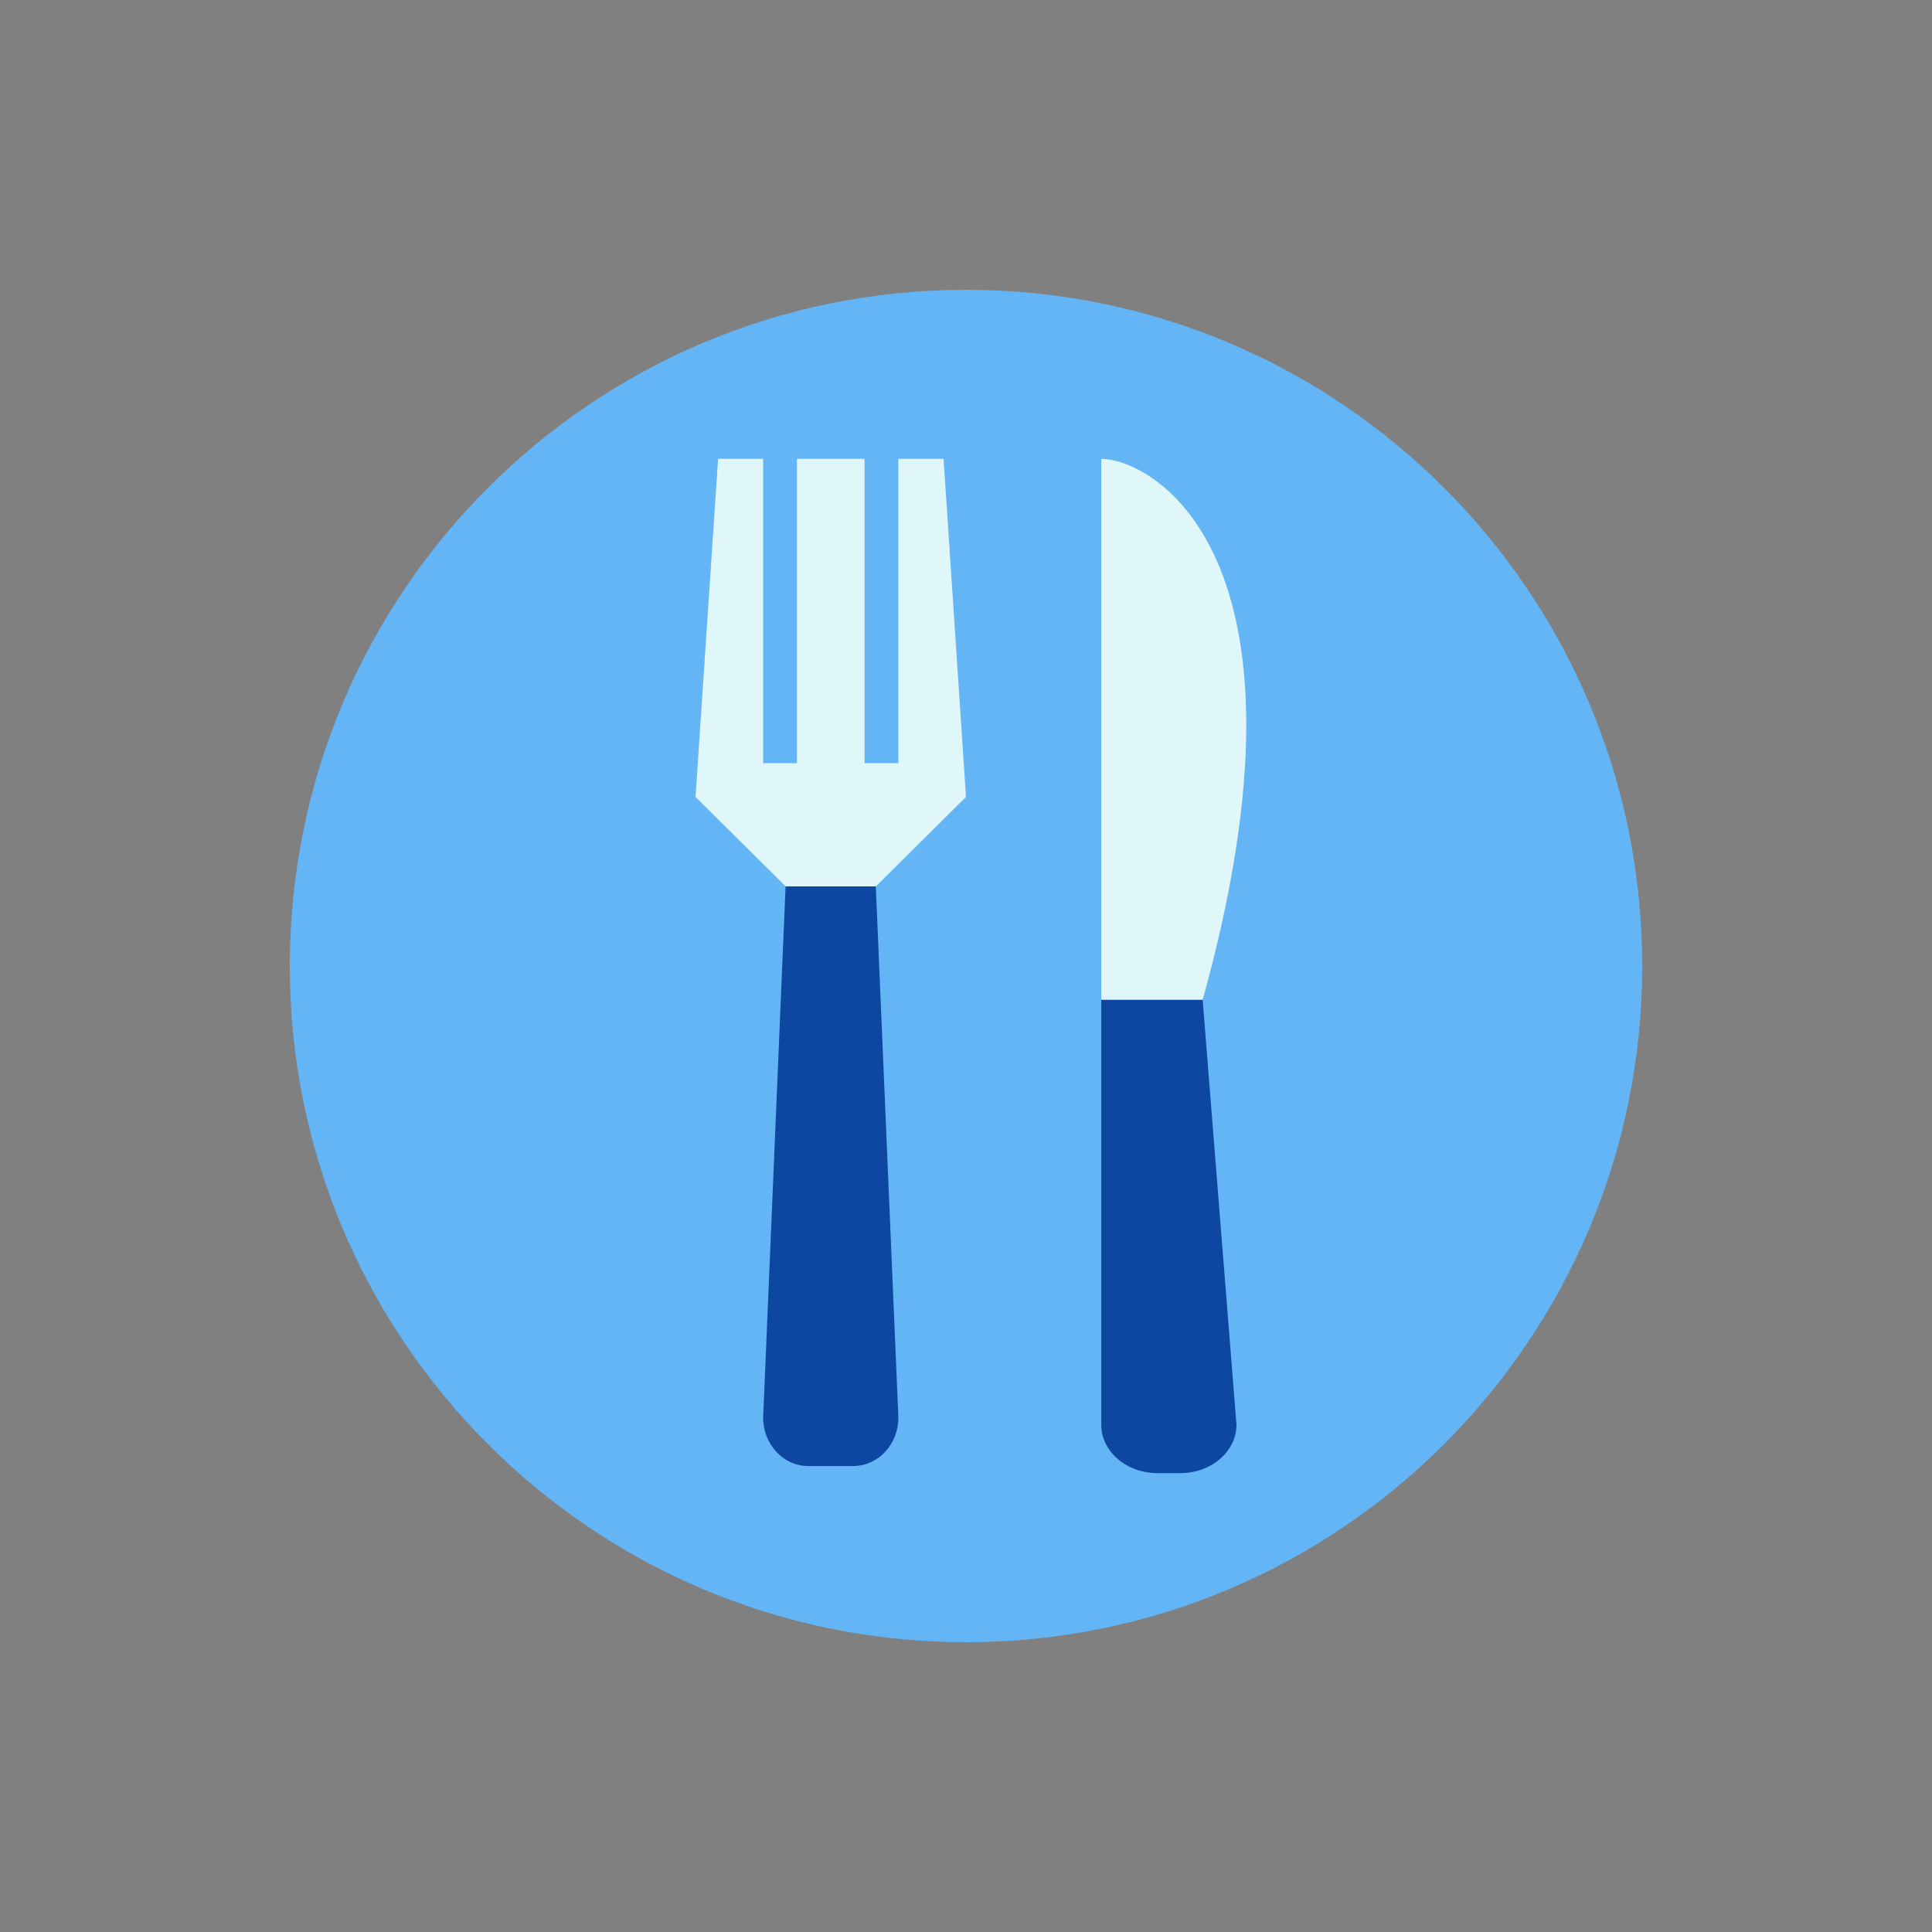 <svg width="60" height="60" viewBox="0 0 60 60" fill="none" xmlns="http://www.w3.org/2000/svg">
<rect x="0" y="0" width="60" height="60" fill="#808080" stroke="none"/>
<path d="M51 30C51 41.596 41.596 51 30 51C18.404 51 9 41.596 9 30C9 18.404 18.404 9 30 9C41.596 9 51 18.404 51 30Z" fill="#64B5F6"/>
<path d="M37.35 31.05C37.35 30.222 36.743 30 35.775 30H36.3C35.332 30 34.2 30.222 34.2 31.05V44.248C34.2 45.077 34.983 45.75 35.951 45.75H36.653C37.617 45.75 38.4 45.077 38.4 44.248L37.35 31.05Z" fill="#0D47A1"/>
<path d="M27.199 27.527H24.397L23.7 44.027C23.7 44.855 24.328 45.529 25.099 45.529H26.497C27.272 45.529 27.9 44.855 27.9 44.027L27.199 27.527Z" fill="#0D47A1"/>
<path d="M37.35 31.05H34.2V14.25C35.747 14.25 41.21 17.17 37.35 31.05Z" fill="#E0F7FA"/>
<path d="M27.9 14.25V23.7H26.85V14.25H24.75V23.7H23.7V14.25H22.301L21.6 24.75L24.401 27.527H27.203L30 24.75L29.303 14.25H27.9Z" fill="#E0F7FA"/>
</svg>
